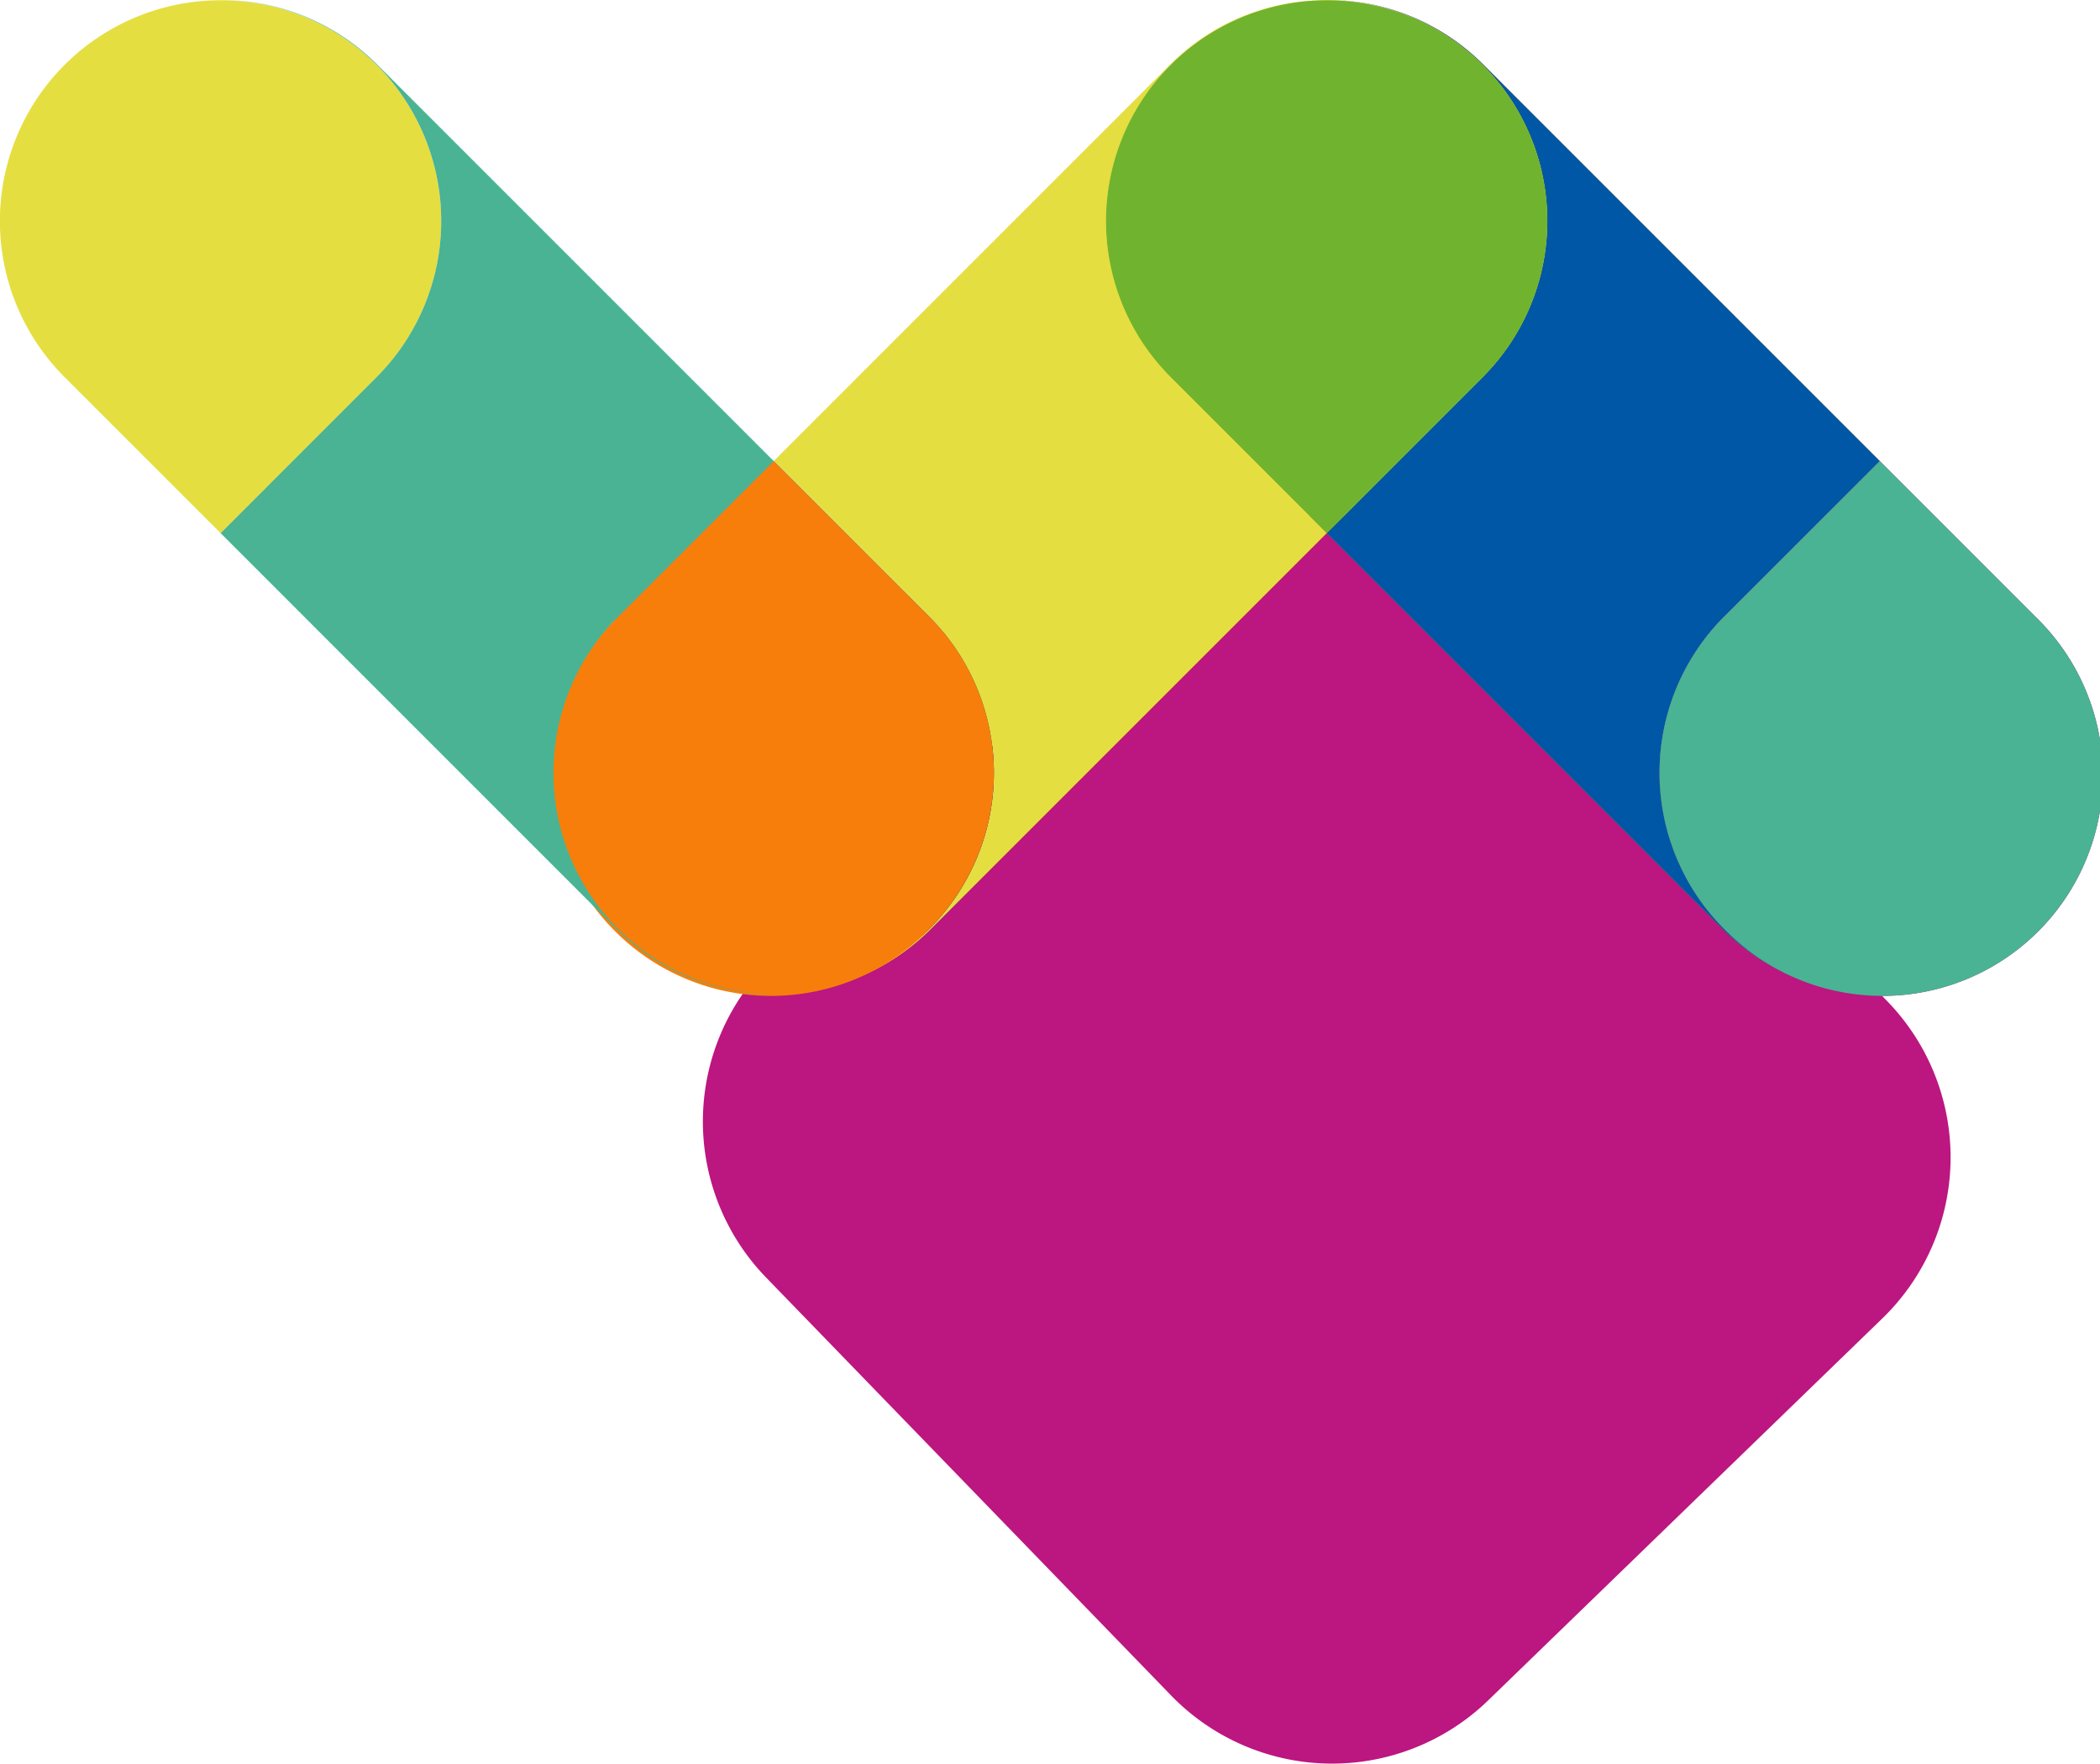 <svg xmlns="http://www.w3.org/2000/svg" xmlns:xlink="http://www.w3.org/1999/xlink" width="30.183" height="25.348" viewBox="0 0 30.183 25.348">
  <defs>
    <clipPath id="clip-path">
      <rect id="Retângulo_4232" data-name="Retângulo 4232" width="30.183" height="25.348" transform="translate(0 0)" fill="none"/>
    </clipPath>
  </defs>
  <g id="bg_tiaberturacapmp" transform="translate(0 0)">
    <g id="Grupo_5118" data-name="Grupo 5118" clip-path="url(#clip-path)">
      <path id="Caminho_12868" data-name="Caminho 12868" d="M16.958,10.075h0a3.674,3.674,0,0,1-5.2,5.189L9.16,12.67l2.6-2.6a3.679,3.679,0,0,1,5.2,0" fill="#e5de40"/>
      <path id="Retângulo_4231" data-name="Retângulo 4231" d="M3.223,0h7.891a3.222,3.222,0,0,1,3.222,3.222v8.366a3.222,3.222,0,0,1-3.222,3.222H3.223A3.223,3.223,0,0,1,0,11.587V3.223A3.223,3.223,0,0,1,3.223,0Z" transform="translate(8.768 16.047) rotate(-44.099)" fill="#bc1680"/>
      <path id="Caminho_12869" data-name="Caminho 12869" d="M21.309.93h0A3.163,3.163,0,0,0,19.069,0a3.163,3.163,0,0,1,2.252.93l5.7,5.7L24.783,8.861a3.177,3.177,0,0,0,2.235,5.423,3.167,3.167,0,0,1-2.258-.93L19.069,7.663l2.24-2.24a3.177,3.177,0,0,0,0-4.493" fill="#f77e0b"/>
      <path id="Caminho_12870" data-name="Caminho 12870" d="M24.783,13.354a3.176,3.176,0,0,1,0-4.493l2.235-2.234,2.234,2.234a3.169,3.169,0,1,1-4.469,4.493Z" fill="#bc1680"/>
      <path id="Caminho_12871" data-name="Caminho 12871" d="M11.12,14.284a3.177,3.177,0,0,0,2.235-5.423L11.12,6.627l5.7-5.7A3.163,3.163,0,0,1,19.069,0a3.176,3.176,0,0,0-2.24,5.422l2.24,2.241-5.691,5.691a3.167,3.167,0,0,1-2.258.93" fill="#e5de40"/>
      <path id="Caminho_12872" data-name="Caminho 12872" d="M16.828.93h0a3.172,3.172,0,0,1,4.48,4.493l-2.24,2.24-2.24-2.24a3.177,3.177,0,0,1,0-4.493" fill="#ffe700"/>
      <path id="Caminho_12873" data-name="Caminho 12873" d="M13.354,13.354h0A3.169,3.169,0,0,1,8.885,8.861l2.234-2.234,2.235,2.234a3.177,3.177,0,0,1,0,4.493" fill="#0057a5"/>
      <path id="Caminho_12874" data-name="Caminho 12874" d="M13.354,13.354a3.177,3.177,0,0,0,0-4.493L11.119,6.627,8.885,8.861a3.169,3.169,0,1,0,4.469,4.493Z" fill="#f77e0b"/>
      <path id="Caminho_12875" data-name="Caminho 12875" d="M27.018,14.284a3.177,3.177,0,0,1-2.235-5.423l2.235-2.234-5.7-5.7A3.163,3.163,0,0,0,19.069,0a3.176,3.176,0,0,1,2.24,5.422l-2.24,2.241,5.691,5.691a3.167,3.167,0,0,0,2.258.93" fill="#0057a5"/>
      <path id="Caminho_12876" data-name="Caminho 12876" d="M21.309.93h0a3.172,3.172,0,0,0-4.48,4.493l2.24,2.24,2.24-2.24a3.177,3.177,0,0,0,0-4.493" fill="#70b32f"/>
      <path id="Caminho_12877" data-name="Caminho 12877" d="M5.411.93h0A3.172,3.172,0,0,0,.931,5.423l2.24,2.24,2.24-2.24a3.177,3.177,0,0,0,0-4.493" fill="#e5de40"/>
      <path id="Caminho_12878" data-name="Caminho 12878" d="M24.783,13.354h0a3.169,3.169,0,1,0,4.469-4.493L27.018,6.627,24.783,8.861a3.176,3.176,0,0,0,0,4.493" fill="#49b394"/>
      <path id="Caminho_12879" data-name="Caminho 12879" d="M11.12,14.284A3.177,3.177,0,0,1,8.885,8.861L11.12,6.627,5.423.93A3.163,3.163,0,0,0,3.171,0a3.176,3.176,0,0,1,2.24,5.422L3.171,7.663l5.691,5.691a3.167,3.167,0,0,0,2.258.93" fill="#49b394"/>
    </g>
  </g>
</svg>
